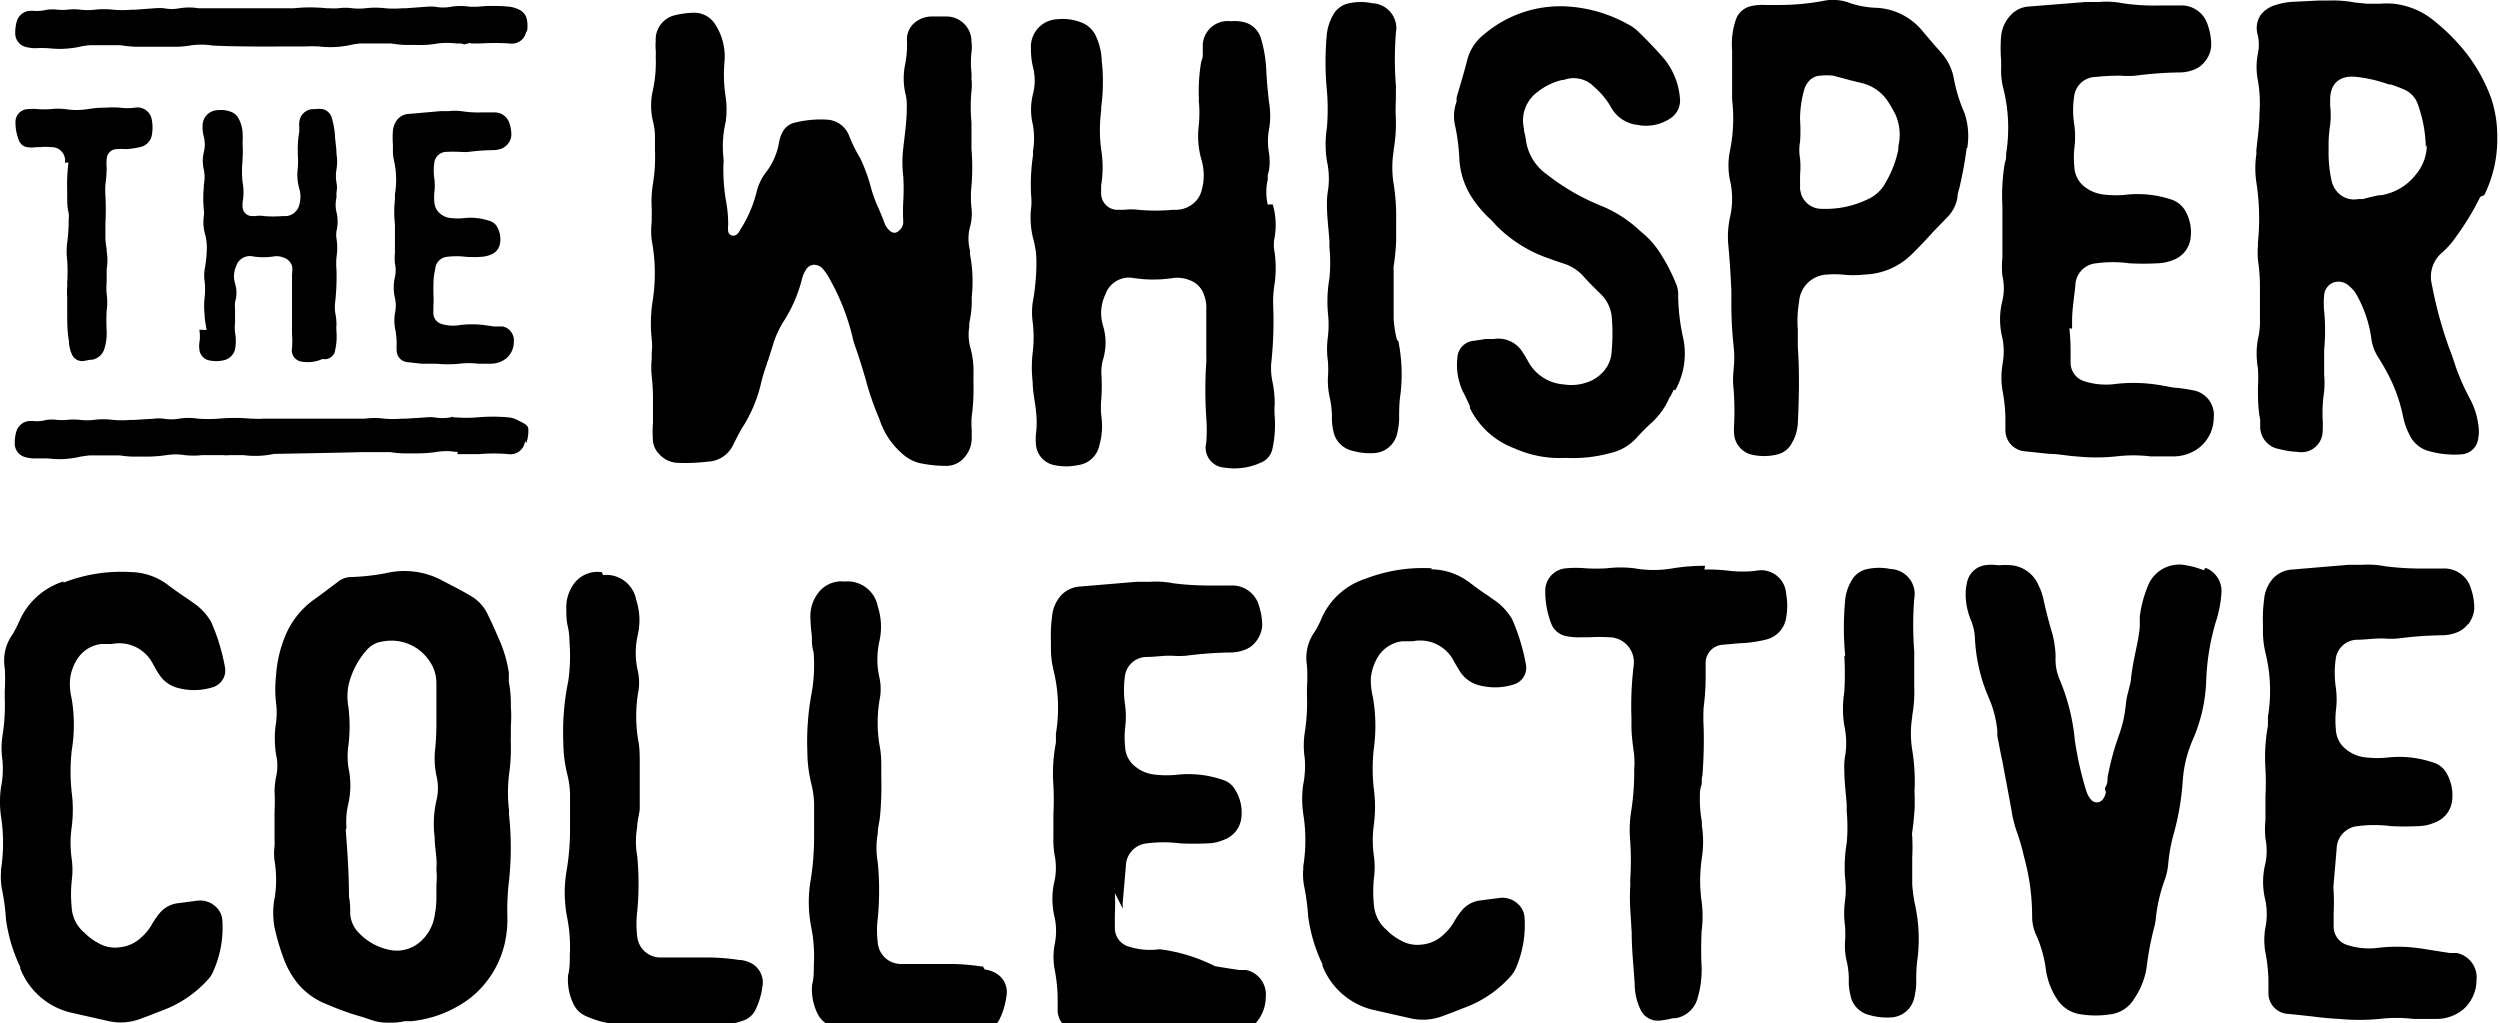<svg xmlns="http://www.w3.org/2000/svg" viewBox="0 0 100.08 40.96"><title>WC_Logo_black</title><g id="Layer_2" data-name="Layer 2"><g id="Layer_1-2" data-name="Layer 1"><path d="M503.41,285.24a12,12,0,0,1,0,1.47,4.25,4.25,0,0,0,0,1.33,3.3,3.3,0,0,1,.05,1.13,2.64,2.64,0,0,0-.05.63c0,.48.07,1,.1,1.44a2.44,2.44,0,0,0,0,.27,7.09,7.09,0,0,1,0,1.22,5.87,5.87,0,0,0-.07,1.39,3.7,3.7,0,0,1,0,.94,3.64,3.64,0,0,0,0,1,4.52,4.52,0,0,1,0,.64,2.65,2.65,0,0,0,.07.79,3.22,3.22,0,0,1,.08.82,2,2,0,0,0,.06.49,1,1,0,0,0,.75.83,2.53,2.53,0,0,0,.86.1,1,1,0,0,0,.94-.74,2.9,2.9,0,0,0,.09-.59c0-.34,0-.68.05-1a6.47,6.47,0,0,0-.09-2.15,6.07,6.07,0,0,1-.12-.84c0-.36,0-.72,0-1.07a8.38,8.38,0,0,0,0-.86.47.47,0,0,1,0-.17v0c.05-.34.08-.68.1-1,0-.14,0-.28,0-.42a2.55,2.55,0,0,1,0-.39,8.06,8.06,0,0,0-.1-1.48,4.17,4.17,0,0,1,0-1.32v-.05a5.51,5.51,0,0,0,.08-1.21c0-.27,0-.53,0-.8v-.4a1,1,0,0,0,0-.17,13.38,13.38,0,0,1,0-2.1,1,1,0,0,0-.94-1.19,2.29,2.29,0,0,0-.94,0,.94.94,0,0,0-.66.52,1.81,1.81,0,0,0-.22.68,11.89,11.89,0,0,0,0,2.31m-60,6.86a3.16,3.16,0,0,1,.08-1,3.35,3.35,0,0,0,0-1.41,3.15,3.15,0,0,1,0-.92,6.27,6.27,0,0,0,0-1.5s0,0,0,0a2.37,2.37,0,0,1,0-.88,3.23,3.23,0,0,1,.75-1.44,1,1,0,0,1,.62-.32,1.83,1.83,0,0,1,1.91.84,1.52,1.52,0,0,1,.24.83c0,.32,0,.64,0,.94s0,.48,0,.7a9.61,9.61,0,0,1-.05,1,3.42,3.42,0,0,0,.05,1.06,2.07,2.07,0,0,1,0,1,4.26,4.26,0,0,0-.07,1.47c0,.29.05.57.07.85s0,.3,0,.45a2.86,2.86,0,0,1,0,.58.5.5,0,0,1,0,.12l0,.41q0,.33-.06.66a1.76,1.76,0,0,1-.62,1.14,1.42,1.42,0,0,1-1.22.29,2.33,2.33,0,0,1-1.2-.67,1.2,1.2,0,0,1-.35-.75c0-.23,0-.47-.05-.7,0-.9-.06-1.79-.13-2.69m-2.85,2.74a3.34,3.34,0,0,0,0,1.18,9.24,9.24,0,0,0,.34,1.17,3.56,3.56,0,0,0,.62,1.11,2.88,2.88,0,0,0,1.15.8,11.15,11.15,0,0,0,1.26.46c.19.05.38.12.56.18a2,2,0,0,0,.59.09c.23,0,.45,0,.68-.06l.28,0a4.68,4.68,0,0,0,2.32-.9,3.9,3.9,0,0,0,1.46-2.44,4.29,4.29,0,0,0,.06-.88,9.85,9.85,0,0,1,.07-1.43,12.46,12.46,0,0,0,0-2.59,1.09,1.09,0,0,1,0-.18,6,6,0,0,1,0-1.47,7.43,7.43,0,0,0,.07-1.25,1.21,1.21,0,0,1,0-.19s0-.07,0-.1,0-.27,0-.39a5,5,0,0,0,0-.77,4.73,4.73,0,0,0-.08-1c0-.12,0-.25,0-.37a5.26,5.26,0,0,0-.32-1.16c-.16-.37-.32-.75-.5-1.11a1.69,1.69,0,0,0-.73-.81c-.19-.11-.38-.22-.58-.32l-.48-.25a3.2,3.2,0,0,0-2.14-.36,9,9,0,0,1-1.54.19.87.87,0,0,0-.59.22l-.68.51-.25.18a3.36,3.36,0,0,0-1.13,1.42,5,5,0,0,0-.38,1.62,4.88,4.88,0,0,0,0,1.08,3.06,3.06,0,0,1,0,.8,4.16,4.16,0,0,0,0,1.27,2,2,0,0,1,0,.91,3.55,3.55,0,0,0-.06.56,7.69,7.69,0,0,1,0,.83c0,.37,0,.74,0,1.1a2.64,2.64,0,0,1,0,.28,2.17,2.17,0,0,0,0,.57,4.68,4.68,0,0,1,0,1.54m-8.46-12.71a2.87,2.87,0,0,0-1.74,1.55,5.07,5.07,0,0,1-.29.57,1.79,1.79,0,0,0-.31,1.34,7.16,7.16,0,0,1,0,.92v.26a7.86,7.86,0,0,1-.09,1.53,3.41,3.41,0,0,0,0,1,3.83,3.83,0,0,1-.06,1.07,4.1,4.1,0,0,0,0,1.16,6.92,6.92,0,0,1,0,2.13s0,.07,0,.11h0a2.57,2.57,0,0,0,.05.73,9,9,0,0,1,.15,1.16v0a6.41,6.41,0,0,0,.57,1.9l0,.06a2.9,2.9,0,0,0,2,1.76l1.55.35a2.23,2.23,0,0,0,1.25-.09l.35-.13.51-.2a4.6,4.6,0,0,0,1.84-1.23,1.12,1.12,0,0,0,.25-.4,4.24,4.24,0,0,0,.34-2,.78.78,0,0,0-.25-.52.91.91,0,0,0-.78-.25l-.77.1a1.14,1.14,0,0,0-.68.36,3.23,3.23,0,0,0-.37.54,2.09,2.09,0,0,1-.41.48,1.45,1.45,0,0,1-.83.38,1.35,1.35,0,0,1-.88-.17,2.28,2.28,0,0,1-.56-.42,1.41,1.41,0,0,1-.5-1,5.36,5.36,0,0,1,0-1.06,3.31,3.31,0,0,0,0-.89,4.5,4.5,0,0,1,0-1.27,5.41,5.41,0,0,0,0-1.39,7.76,7.76,0,0,1,0-1.67,6.31,6.31,0,0,0,0-2.08,2.62,2.62,0,0,1-.07-.73,1.87,1.87,0,0,1,.33-.91,1.32,1.32,0,0,1,.93-.55l.25,0,.17,0a1.51,1.51,0,0,1,1.61.74l.1.18c.05.08.09.17.15.25a1.29,1.29,0,0,0,.68.56,2.48,2.48,0,0,0,1.5,0,.7.7,0,0,0,.49-.78,8.14,8.14,0,0,0-.55-1.82l0,0s0,0,0,0a2.33,2.33,0,0,0-.74-.79l-.27-.19c-.23-.15-.45-.31-.67-.47a2.55,2.55,0,0,0-1.57-.56,6.36,6.36,0,0,0-2.66.42m21.54-.42h-.05a1.17,1.17,0,0,0-1.1.52,1.59,1.59,0,0,0-.27.86c0,.27,0,.54.06.8s.06.43.07.65a7.13,7.13,0,0,1-.05,1.53,10.14,10.14,0,0,0-.2,2.46v0a5.47,5.47,0,0,0,.16,1.28,3.64,3.64,0,0,1,.11,1c0,.18,0,.35,0,.52s0,.44,0,.66a9.86,9.86,0,0,1-.13,1.63,5.23,5.23,0,0,0,0,1.85,6,6,0,0,1,.12,1.59c0,.27,0,.53-.07.8a2.26,2.26,0,0,0,.24,1.19,1,1,0,0,0,.46.43,3.73,3.73,0,0,0,1.5.34l.31,0c.34,0,.67,0,1,0a1.55,1.55,0,0,0,.31,0h.31a5.4,5.4,0,0,1,1.33,0,3.1,3.1,0,0,0,1.51-.14.85.85,0,0,0,.55-.48,3,3,0,0,0,.26-.89.87.87,0,0,0-.41-.92,1.25,1.25,0,0,0-.46-.15h-.06a8.5,8.5,0,0,0-1.23-.1c-.31,0-.62,0-.93,0s-.63,0-1,0H456a.93.93,0,0,1-.91-.84,4,4,0,0,1,0-1,11.65,11.65,0,0,0,0-2.21,3.4,3.4,0,0,1,0-1.19c0-.23.07-.45.1-.68,0-.51,0-1,0-1.53v-.3c0-.34,0-.67-.07-1a5.84,5.84,0,0,1,0-1.82,2.13,2.13,0,0,0,0-.87,3.22,3.22,0,0,1,0-1.51,2.62,2.62,0,0,0-.07-1.36,1.22,1.22,0,0,0-1.33-1m14.69-13a1.83,1.83,0,0,1,0-.93,2,2,0,0,0,.06-.77,4.22,4.22,0,0,1,0-.87,9.27,9.27,0,0,0,0-1.49c0-.36,0-.71,0-1.06v0a0,0,0,0,0,0,0,6.73,6.73,0,0,1,0-1.27,1.69,1.69,0,0,0,0-.45,2.45,2.45,0,0,0,0-.27,3.66,3.66,0,0,1,0-.81,1.62,1.62,0,0,0,0-.44,1,1,0,0,0-1-1c-.21,0-.41,0-.62,0a1.08,1.08,0,0,0-.69.28.88.88,0,0,0-.27.73,4.13,4.13,0,0,1-.08.93,2.8,2.8,0,0,0,0,1.08,2,2,0,0,1,.07.64c0,.53-.08,1.07-.14,1.61a4.75,4.75,0,0,0,0,1.13,8.68,8.68,0,0,1,0,1,7.51,7.51,0,0,0,0,.82.44.44,0,0,1-.1.28c-.15.19-.31.21-.47.05a.71.71,0,0,1-.18-.28c-.07-.19-.15-.38-.23-.57a5.48,5.48,0,0,1-.3-.8s0,0,0,0a6.81,6.81,0,0,0-.45-1.24,5.66,5.66,0,0,1-.44-.89,1,1,0,0,0-.88-.64,4.27,4.27,0,0,0-1.33.13.73.73,0,0,0-.46.38,1.32,1.32,0,0,0-.13.38,2.68,2.68,0,0,1-.52,1.21,2.07,2.07,0,0,0-.38.79,5.15,5.15,0,0,1-.67,1.54.42.42,0,0,1-.11.15.21.21,0,0,1-.36-.11,1.1,1.1,0,0,1,0-.25,5.14,5.14,0,0,0-.07-.88,7.27,7.27,0,0,1-.12-1.54h0a1.29,1.29,0,0,0,0-.28,4.32,4.32,0,0,1,.09-1.43,3.55,3.55,0,0,0,0-1,5.72,5.72,0,0,1-.05-1.37,2.37,2.37,0,0,0-.34-1.49,1,1,0,0,0-.82-.51,3.46,3.46,0,0,0-.78.09,1,1,0,0,0-.81,1.05,2,2,0,0,0,0,.35,2.45,2.45,0,0,1,0,.27,5.4,5.4,0,0,1-.11,1.33,2.69,2.69,0,0,0,0,1.26,2.56,2.56,0,0,1,.08.73v.41a6.8,6.8,0,0,1-.08,1.35,4.48,4.48,0,0,0-.05,1c0,.17,0,.35,0,.52a3.15,3.15,0,0,0,0,.75,7.07,7.07,0,0,1,.05,2.34,5.87,5.87,0,0,0-.05,1.62,2.27,2.27,0,0,1,0,.52l0,.25a3.39,3.39,0,0,0,0,.71,7.81,7.81,0,0,1,.05.86c0,.18,0,.39,0,.61v.38a4.92,4.92,0,0,0,0,.76.88.88,0,0,0,.25.51,1.05,1.05,0,0,0,.79.35,7.45,7.45,0,0,0,1.16-.05,1.17,1.17,0,0,0,1-.65c.12-.24.24-.48.38-.72l.06-.09a5.69,5.69,0,0,0,.66-1.57,6.82,6.82,0,0,1,.26-.88c0-.06.05-.13.07-.21s.11-.34.16-.51a3.86,3.86,0,0,1,.45-1,5.69,5.69,0,0,0,.72-1.66,1.2,1.2,0,0,1,.15-.37.41.41,0,0,1,.32-.22.48.48,0,0,1,.36.15,2.29,2.29,0,0,1,.28.41,9.13,9.13,0,0,1,.92,2.34,1.94,1.94,0,0,0,.05.2c.05.16.11.32.16.47.11.33.21.66.31,1a11.2,11.2,0,0,0,.54,1.57l.06.17a3.1,3.1,0,0,0,.41.76,3.46,3.46,0,0,0,.49.52,1.59,1.59,0,0,0,.63.34,5.08,5.08,0,0,0,1.1.12.93.93,0,0,0,.71-.32,1.16,1.16,0,0,0,.31-.81c0-.1,0-.2,0-.3a3.33,3.33,0,0,1,0-.55,7.91,7.91,0,0,0,.07-1.28c0-.14,0-.28,0-.42a3.48,3.48,0,0,0-.11-1,2,2,0,0,1-.06-.88.8.8,0,0,0,0-.15,4.57,4.57,0,0,0,.1-.73c0-.11,0-.22,0-.32a5.85,5.85,0,0,0-.07-1.72m.52,28.52h-.06a8.5,8.5,0,0,0-1.23-.1c-.31,0-.62,0-.93,0s-.63,0-1,0h-.09a.93.93,0,0,1-.9-.84,4,4,0,0,1,0-1,11.65,11.65,0,0,0,0-2.21,3.4,3.4,0,0,1,0-1.19c0-.23.07-.45.09-.68a13,13,0,0,0,.05-1.53v-.3c0-.34,0-.67-.07-1a5.56,5.56,0,0,1,0-1.82,2.13,2.13,0,0,0,0-.87,3.35,3.35,0,0,1,0-1.51,2.62,2.62,0,0,0-.07-1.36,1.23,1.23,0,0,0-1.33-1h0a1.16,1.16,0,0,0-1.1.52,1.51,1.51,0,0,0-.27.86,7,7,0,0,0,.06.8c0,.22,0,.43.07.65a6.54,6.54,0,0,1-.06,1.53,10.66,10.66,0,0,0-.19,2.46v0a5.47,5.47,0,0,0,.16,1.28,3.64,3.64,0,0,1,.11,1c0,.18,0,.35,0,.52s0,.44,0,.66a11.08,11.08,0,0,1-.13,1.63,5.23,5.23,0,0,0,0,1.85,6,6,0,0,1,.12,1.59c0,.27,0,.53-.07.8a2.17,2.17,0,0,0,.24,1.19,1,1,0,0,0,.46.43,3.69,3.69,0,0,0,1.5.34l.31,0c.34,0,.67,0,1,0a1.55,1.55,0,0,0,.31,0h.31a5.31,5.31,0,0,1,1.32,0,3.14,3.14,0,0,0,1.52-.14.88.88,0,0,0,.55-.48,3,3,0,0,0,.26-.89.87.87,0,0,0-.42-.92,1.2,1.2,0,0,0-.45-.15m11.33-30.62a2.24,2.24,0,0,1,0-1l0-.17.05-.2a2.34,2.34,0,0,0,0-.7,2.64,2.64,0,0,1,0-.93,3.19,3.19,0,0,0,0-1.11c-.05-.43-.09-.86-.11-1.29a5.13,5.13,0,0,0-.22-1.28.94.94,0,0,0-.62-.61,1.61,1.61,0,0,0-.58-.05,1,1,0,0,0-1.12.93c0,.11,0,.22,0,.33s0,.23-.06.34a7,7,0,0,0-.1,1.38,1.21,1.21,0,0,1,0,.19,5.18,5.18,0,0,1,0,1,3.41,3.41,0,0,0,.1,1.35,2.21,2.21,0,0,1,0,1.3,1,1,0,0,1-.19.35,1.11,1.11,0,0,1-.88.38h-.08a7.75,7.75,0,0,1-1.36,0,2.26,2.26,0,0,0-.58,0l-.29,0a.66.66,0,0,1-.63-.67c0-.1,0-.2,0-.3a4.47,4.47,0,0,0,0-1.46,5.94,5.94,0,0,1,0-1.52.57.57,0,0,0,0-.13,7.26,7.26,0,0,0,.07-1.06,6.33,6.33,0,0,0-.05-.85.25.25,0,0,0,0-.08,2.58,2.58,0,0,0-.25-.93,1.05,1.05,0,0,0-.59-.51,2,2,0,0,0-.93-.12,1.1,1.1,0,0,0-1.06,1.14,3.25,3.25,0,0,0,.08.77,2.12,2.12,0,0,1,0,1.09,2.56,2.56,0,0,0,0,1.23,3.21,3.21,0,0,1,0,1.07.88.88,0,0,1,0,.17,8,8,0,0,0-.07,1.62,2.26,2.26,0,0,1,0,.45,3.44,3.44,0,0,0,.09,1.28,3.41,3.41,0,0,1,.12.89,9,9,0,0,1-.15,1.64,2.88,2.88,0,0,0,0,.77,5.06,5.06,0,0,1,0,1.23,5.1,5.1,0,0,0,0,1.17c0,.37.08.74.13,1.1,0,0,0,0,0,.05a3.7,3.7,0,0,1,0,.94,2.61,2.61,0,0,0,0,.4.91.91,0,0,0,.74.84,2.29,2.29,0,0,0,.94,0,1,1,0,0,0,.86-.79,2.88,2.88,0,0,0,.08-1.17,3.37,3.37,0,0,1,0-.71,7.8,7.8,0,0,0,0-1v-.06a1.79,1.79,0,0,1,.07-.51,2.32,2.32,0,0,0,0-1.33,1.72,1.72,0,0,1,.09-1.26,1,1,0,0,1,1.13-.66,5.23,5.23,0,0,0,1.58,0,1.32,1.32,0,0,1,.65.08.93.93,0,0,1,.59.6,1.37,1.37,0,0,1,.09.57v1.91a1.48,1.48,0,0,1,0,.21,16.45,16.45,0,0,0,0,2.22,6.54,6.54,0,0,1,0,1,.8.8,0,0,0,.73,1,2.52,2.52,0,0,0,1.43-.19.77.77,0,0,0,.49-.57,4.58,4.58,0,0,0,.09-1.28,3.05,3.05,0,0,1,0-.52,4.67,4.67,0,0,0-.08-.83,2.59,2.59,0,0,1-.06-.79,15.53,15.53,0,0,0,.08-2.26,4.43,4.43,0,0,1,.05-.89,4.49,4.49,0,0,0,0-1.32,1.4,1.4,0,0,1,0-.54,2.93,2.93,0,0,0-.07-1.35m-6,28.2a1.6,1.6,0,0,1,0-.31l.12-1.39a.93.93,0,0,1,.85-.92,5.23,5.23,0,0,1,1.31,0,10.85,10.85,0,0,0,1.14,0,1.65,1.65,0,0,0,.62-.14,1.06,1.06,0,0,0,.7-.85,1.72,1.72,0,0,0-.23-1.13.86.86,0,0,0-.54-.43,4.2,4.2,0,0,0-1.76-.2,4,4,0,0,1-.92,0,1.46,1.46,0,0,1-.8-.33,1.05,1.05,0,0,1-.4-.79,3.76,3.76,0,0,1,0-.75,3.47,3.47,0,0,0,0-.91,4.08,4.08,0,0,1,0-1.21.88.88,0,0,1,.86-.72c.3,0,.6-.05.9-.05h.11a3.62,3.62,0,0,0,.57,0,15.23,15.23,0,0,1,1.79-.13,1.52,1.52,0,0,0,.51-.09,1,1,0,0,0,.5-.35,1.16,1.16,0,0,0,.25-.64,2.67,2.67,0,0,0-.13-.79,1.11,1.11,0,0,0-1.14-.81h-.85a11.6,11.6,0,0,1-1.44-.09,3.64,3.64,0,0,0-.93-.06h-.54l-2.26.19a1.14,1.14,0,0,0-.75.34,1.43,1.43,0,0,0-.37.83,6,6,0,0,0-.05,1v.27a3.74,3.74,0,0,0,.1.89,6.31,6.31,0,0,1,.1,2.56c0,.12,0,.24,0,.36a6.61,6.61,0,0,0-.1,1.72,10.66,10.66,0,0,1,0,1.13v0q0,.47,0,.93a3.59,3.59,0,0,0,.05.73,2.58,2.58,0,0,1,0,1,3.13,3.13,0,0,0,0,1.49,2.61,2.61,0,0,1,0,1.08,2.74,2.74,0,0,0,0,1,6.61,6.61,0,0,1,.12,1.08c0,.17,0,.35,0,.52v0a.83.83,0,0,0,.82.86l.94.1c.36.05.72.08,1.08.1a8.55,8.55,0,0,0,1.6,0,5.7,5.7,0,0,1,1.37,0c.29,0,.59,0,.89,0a1.69,1.69,0,0,0,1.06-.35,1.57,1.57,0,0,0,.57-1.2,1,1,0,0,0-.79-1.09l-.28,0-.33-.05-.63-.1A6.72,6.72,0,0,0,476,297a2.76,2.76,0,0,1-1.21-.1.77.77,0,0,1-.58-.72c0-.1,0-.21,0-.31v-.26a8.12,8.12,0,0,0,0-.86m11.29-22.15a4.88,4.88,0,0,1-.13-.84c0-.36,0-.72,0-1.07s0-.57,0-.86a1,1,0,0,1,0-.17v0a8.85,8.85,0,0,0,.1-1c0-.14,0-.28,0-.42s0-.27,0-.4a8.12,8.12,0,0,0-.1-1.48,4.11,4.11,0,0,1,0-1.31V265a6.17,6.17,0,0,0,.09-1.21,7.14,7.14,0,0,1,0-.8v-.39a1.09,1.09,0,0,0,0-.18,13.38,13.38,0,0,1,0-2.1,1,1,0,0,0-.94-1.19,2.24,2.24,0,0,0-.93,0,.94.94,0,0,0-.67.52,2,2,0,0,0-.22.68,11.9,11.9,0,0,0,0,2.31,9,9,0,0,1,0,1.47,4.31,4.31,0,0,0,0,1.34,3.23,3.23,0,0,1,.05,1.12,3.35,3.35,0,0,0-.05.63c0,.48.07,1,.1,1.45,0,.08,0,.17,0,.26a6.32,6.32,0,0,1,0,1.23,5.37,5.37,0,0,0-.06,1.39,4.25,4.25,0,0,1,0,.94,3.57,3.57,0,0,0,0,1,4.52,4.52,0,0,1,0,.64,3,3,0,0,0,.07.79,3.81,3.81,0,0,1,.09.82,2.12,2.12,0,0,0,.05.5,1,1,0,0,0,.75.82,2.56,2.56,0,0,0,.86.1,1,1,0,0,0,.94-.74,2.9,2.9,0,0,0,.09-.59c0-.34,0-.68.05-1a6.75,6.75,0,0,0-.08-2.15m1.34,9.09a6.36,6.36,0,0,0-2.66.42,2.87,2.87,0,0,0-1.74,1.55,3.81,3.81,0,0,1-.29.57,1.79,1.79,0,0,0-.31,1.34,7.16,7.16,0,0,1,0,.92v.26a7.86,7.86,0,0,1-.09,1.53,3.41,3.41,0,0,0,0,1,3.83,3.83,0,0,1-.06,1.07,4.1,4.1,0,0,0,0,1.16,6.62,6.62,0,0,1,0,2.13.41.41,0,0,1,0,.11h0a2.57,2.57,0,0,0,.05.73,9,9,0,0,1,.15,1.16v0a6.41,6.41,0,0,0,.57,1.9l0,.06a2.9,2.9,0,0,0,2,1.76l1.55.35a2.23,2.23,0,0,0,1.25-.09l.35-.13.51-.2a4.6,4.6,0,0,0,1.84-1.23,1.31,1.31,0,0,0,.26-.4,4.37,4.37,0,0,0,.33-2,.78.78,0,0,0-.25-.52.91.91,0,0,0-.78-.25l-.77.1a1.14,1.14,0,0,0-.68.36,3.23,3.23,0,0,0-.37.54,2.09,2.09,0,0,1-.41.48,1.42,1.42,0,0,1-.83.38,1.35,1.35,0,0,1-.88-.17,2.28,2.28,0,0,1-.56-.42,1.45,1.45,0,0,1-.5-1,5.36,5.36,0,0,1,0-1.06,3.31,3.31,0,0,0,0-.89,4.5,4.5,0,0,1,0-1.27,5.41,5.41,0,0,0,0-1.39,7.17,7.17,0,0,1,0-1.67,6.59,6.59,0,0,0-.05-2.08,2.62,2.62,0,0,1-.07-.73,2,2,0,0,1,.33-.91,1.34,1.34,0,0,1,.93-.55l.25,0,.17,0a1.51,1.51,0,0,1,1.61.74l.1.18.15.25a1.29,1.29,0,0,0,.68.56,2.48,2.48,0,0,0,1.5,0,.7.7,0,0,0,.49-.78,8.14,8.14,0,0,0-.55-1.82l0,0s0,0,0,0a2.33,2.33,0,0,0-.74-.79l-.27-.19c-.23-.15-.45-.31-.66-.47a2.6,2.6,0,0,0-1.58-.56m9.77-7.16a3,3,0,0,0,.3-2.19,8.3,8.3,0,0,1-.18-1.57,1.15,1.15,0,0,0-.1-.55,7.47,7.47,0,0,0-.66-1.25,3.57,3.57,0,0,0-.77-.83,5,5,0,0,0-1.55-1,8.88,8.88,0,0,1-2.19-1.27,2,2,0,0,1-.82-1.33,3.14,3.14,0,0,0-.08-.4s0-.06,0-.08a1.41,1.41,0,0,1,.53-1.47,2.54,2.54,0,0,1,1-.49l.06,0a1.14,1.14,0,0,1,1.22.28,3.16,3.16,0,0,1,.66.79,1.38,1.38,0,0,0,1.07.73,1.75,1.75,0,0,0,1.3-.25.85.85,0,0,0,.4-.83,2.86,2.86,0,0,0-.61-1.54c-.31-.36-.64-.71-1-1.06a1.78,1.78,0,0,0-.49-.36,5.66,5.66,0,0,0-2.26-.69,4.71,4.71,0,0,0-3.45,1.08,1.92,1.92,0,0,0-.69,1c-.13.52-.28,1-.44,1.56,0,.06,0,.11,0,.16a1.67,1.67,0,0,0-.07.91,7.9,7.9,0,0,1,.18,1.38,3.17,3.17,0,0,0,.63,1.73,4.53,4.53,0,0,0,.54.62,2.76,2.76,0,0,1,.29.3,5.45,5.45,0,0,0,1.94,1.27l.47.17.24.08a1.82,1.82,0,0,1,.84.51c.23.26.47.5.72.74a1.47,1.47,0,0,1,.43.89,7.85,7.85,0,0,1,0,1.37,1.31,1.31,0,0,1-.32.82,1.51,1.51,0,0,1-.68.45,1.88,1.88,0,0,1-.91.08,1.76,1.76,0,0,1-1.44-.93c-.07-.13-.15-.26-.23-.38a1.13,1.13,0,0,0-1.13-.51l-.33,0-.46.07a.72.72,0,0,0-.68.71,2.5,2.5,0,0,0,.22,1.32c.1.19.19.38.28.58a.19.19,0,0,1,0,.08,3.24,3.24,0,0,0,1.79,1.62,4.42,4.42,0,0,0,2.05.38,5.6,5.6,0,0,0,1.77-.19,2,2,0,0,0,1.08-.63,8.21,8.21,0,0,1,.59-.59,2.91,2.91,0,0,0,.71-1,.47.47,0,0,0,.06-.09l.12-.24m1.25,7.06a8,8,0,0,0-1.29.1,4.43,4.43,0,0,1-1.54,0,4.59,4.59,0,0,0-1.11,0,7,7,0,0,1-.84,0,4.25,4.25,0,0,0-.78,0,.9.9,0,0,0-.84.94,3.55,3.55,0,0,0,.23,1.25.8.8,0,0,0,.58.52,2.5,2.5,0,0,0,.67.05l.29,0a6.62,6.62,0,0,1,.77,0,1,1,0,0,1,1,1.13,13.32,13.32,0,0,0-.09,2.1l0,.32c0,.39.06.78.11,1.18,0,0,0,0,0,.06a2.49,2.49,0,0,1,0,.47,10,10,0,0,1-.11,1.64,4.78,4.78,0,0,0-.05,1.25,11.9,11.9,0,0,1,0,1.58,2.51,2.51,0,0,1,0,.27,7.73,7.73,0,0,0,0,.83l.06,1c0,.69.08,1.38.12,2.07a2.39,2.39,0,0,0,.23,1,.76.76,0,0,0,.82.44,3.86,3.86,0,0,0,.49-.09l.1,0a1.1,1.1,0,0,0,.89-.85,3.9,3.9,0,0,0,.15-1.18,14.42,14.42,0,0,1,0-1.47,4.58,4.58,0,0,0,0-1.17,6,6,0,0,1-.06-.85,6.84,6.84,0,0,1,.07-.91,4.17,4.17,0,0,0,0-1.27l0-.16a4.86,4.86,0,0,1-.08-1c0-.14,0-.29.05-.43s0-.27.05-.41a18.27,18.27,0,0,0,.05-1.95,6.91,6.91,0,0,1,0-.79,9.51,9.51,0,0,0,.08-1.19q0-.3,0-.6a.73.73,0,0,1,.69-.72l.67-.06a4.93,4.93,0,0,0,1.07-.15,1.06,1.06,0,0,0,.79-.85,2.74,2.74,0,0,0,0-1,1,1,0,0,0-1.21-.9,4.7,4.7,0,0,1-1.06,0,7,7,0,0,0-1-.05m7.76-16.79a4.36,4.36,0,0,1-.51,1.31,1.52,1.52,0,0,1-.76.68,3.84,3.84,0,0,1-1.76.36.87.87,0,0,1-.84-.54,1.31,1.31,0,0,1-.06-.27V266a3.54,3.54,0,0,0,0-.65,1.94,1.94,0,0,1,0-.68,6.33,6.33,0,0,0,0-.87,4.32,4.32,0,0,1,.16-1.19.88.88,0,0,1,.16-.32.64.64,0,0,1,.5-.26,2.19,2.19,0,0,1,.51,0l.67.18.49.12a1.74,1.74,0,0,1,1,.69,5,5,0,0,1,.34.59,2,2,0,0,1,.11,1.22m2.75.11a2.86,2.86,0,0,0-.11-1.42,6.22,6.22,0,0,1-.43-1.41,2.11,2.11,0,0,0-.5-1l-.3-.34-.45-.53a2.54,2.54,0,0,0-1.91-.93,3.67,3.67,0,0,1-1-.19,1.88,1.88,0,0,0-1.08-.08,9.66,9.66,0,0,1-1.78.16h-.5a2.1,2.1,0,0,0-.61.05.83.83,0,0,0-.61.6,3,3,0,0,0-.13,1.16c0,.27,0,.55,0,.82v.47c0,.23,0,.46,0,.69a6.45,6.45,0,0,1-.09,2.06,3,3,0,0,0,0,1.15,3.25,3.25,0,0,1,0,1.52,3.79,3.79,0,0,0-.07,1c.06.63.1,1.27.13,1.91,0,.18,0,.37,0,.55q0,.84.09,1.68a3.94,3.94,0,0,1,0,.91.09.09,0,0,1,0,.05,3.21,3.21,0,0,0,0,.76A11.85,11.85,0,0,1,499,276a2.42,2.42,0,0,0,0,.38.92.92,0,0,0,.7.82,2.24,2.24,0,0,0,1,0,.89.89,0,0,0,.61-.46,1.74,1.74,0,0,0,.24-.8c.05-1,.07-2.05,0-3.07,0-.22,0-.44,0-.67a4.55,4.55,0,0,1,.05-1.11,1.17,1.17,0,0,1,1.14-1.1,3.75,3.75,0,0,1,.58,0,3.94,3.94,0,0,0,.91,0,2.81,2.81,0,0,0,1.85-.78c.3-.29.59-.6.88-.92l.57-.59a1.47,1.47,0,0,0,.41-.79c0-.17.08-.35.11-.53a14.39,14.39,0,0,0,.26-1.46m4.22,7.24v-.31c0-.47.08-.93.13-1.39a.91.91,0,0,1,.84-.92,4.87,4.87,0,0,1,1.32,0,10.75,10.75,0,0,0,1.14,0,1.85,1.85,0,0,0,.61-.13,1.07,1.07,0,0,0,.7-.85,1.73,1.73,0,0,0-.22-1.14,1,1,0,0,0-.54-.43,4.27,4.27,0,0,0-1.77-.2,4,4,0,0,1-.92,0,1.53,1.53,0,0,1-.8-.32,1.07,1.07,0,0,1-.4-.79,3.76,3.76,0,0,1,0-.75,3.54,3.54,0,0,0,0-.92,3.71,3.71,0,0,1,0-1.2.88.88,0,0,1,.86-.73,8.69,8.69,0,0,1,.89-.05h.11a3.79,3.79,0,0,0,.58,0,14.91,14.91,0,0,1,1.78-.13,1.52,1.52,0,0,0,.51-.09,1,1,0,0,0,.5-.35,1.09,1.09,0,0,0,.25-.64,2.38,2.38,0,0,0-.13-.79,1.1,1.1,0,0,0-1.14-.81h-.85a8.59,8.59,0,0,1-1.43-.09,3.28,3.28,0,0,0-.94-.05h-.54l-2.25.18a1.06,1.06,0,0,0-.75.35,1.42,1.42,0,0,0-.38.82,6,6,0,0,0,0,1v.28a2.9,2.9,0,0,0,.1.88,6.5,6.5,0,0,1,.1,2.56c0,.12,0,.24-.05.36a7.7,7.7,0,0,0-.1,1.73c0,.37,0,.75,0,1.12v.95a3.58,3.58,0,0,0,0,.73,2.22,2.22,0,0,1,0,1,3,3,0,0,0,0,1.49,2.8,2.8,0,0,1,0,1.08,3.23,3.23,0,0,0,0,1,6.61,6.61,0,0,1,.12,1.08l0,.52v0a.85.85,0,0,0,.82.86l.94.1c.36,0,.72.08,1.08.1a7.77,7.77,0,0,0,1.6,0,5.71,5.71,0,0,1,1.37,0c.29,0,.59,0,.89,0a1.69,1.69,0,0,0,1.06-.35,1.54,1.54,0,0,0,.58-1.19,1,1,0,0,0-.8-1.1l-.27-.05-.33-.05c-.22,0-.43-.06-.63-.09a6.39,6.39,0,0,0-1.9-.07,2.81,2.81,0,0,1-1.22-.1.78.78,0,0,1-.58-.72c0-.1,0-.2,0-.31V273a8.11,8.11,0,0,0-.05-.86m5.38,9.69a3.31,3.31,0,0,0-.7-.2,1.35,1.35,0,0,0-1.56.89,4.57,4.57,0,0,0-.3,1.17c0,.12,0,.25,0,.37s-.05.43-.09.65l-.09.43c-.07.33-.13.67-.17,1,0,.17-.07.34-.1.51a2.87,2.87,0,0,0-.11.57,5,5,0,0,1-.27,1.2,10.93,10.93,0,0,0-.46,1.7c0,.12,0,.24-.07.36s0,.16,0,.25a.66.66,0,0,1-.12.27.3.3,0,0,1-.48,0,1,1,0,0,1-.19-.36,13.63,13.63,0,0,1-.45-2,8.17,8.17,0,0,0-.61-2.44,2,2,0,0,1-.16-.69,1.94,1.94,0,0,1,0-.24,4,4,0,0,0-.13-.9c-.13-.43-.24-.86-.34-1.3a2.34,2.34,0,0,0-.21-.63,1.32,1.32,0,0,0-1.07-.81,3.12,3.12,0,0,0-.54,0,1.83,1.83,0,0,0-.56,0,.87.87,0,0,0-.7.71,2,2,0,0,0-.05.42,2.72,2.72,0,0,0,.22,1.09,2.09,2.09,0,0,1,.15.7,6.77,6.77,0,0,0,.54,2.35,4.33,4.33,0,0,1,.36,1.39,1.25,1.25,0,0,0,0,.19c.07.35.13.69.2,1,.12.65.25,1.31.37,2a5.2,5.2,0,0,0,.2.8,7.52,7.52,0,0,1,.29,1,8.87,8.87,0,0,1,.33,2.41,1.78,1.78,0,0,0,.18.78,4.92,4.92,0,0,1,.36,1.26,2.89,2.89,0,0,0,.44,1.24,1.35,1.35,0,0,0,1,.64,3.82,3.82,0,0,0,1.12,0,1.3,1.3,0,0,0,1-.65,3,3,0,0,0,.48-1.21,12.42,12.42,0,0,1,.32-1.68,2.33,2.33,0,0,0,.05-.28,6.41,6.41,0,0,1,.33-1.49,2.59,2.59,0,0,0,.17-.73,6.36,6.36,0,0,1,.23-1.23,10.61,10.61,0,0,0,.35-2.09,4.94,4.94,0,0,1,.42-1.68,6.43,6.43,0,0,0,.52-2.34,9.36,9.36,0,0,1,.37-2.29,4.9,4.9,0,0,0,.24-1.21,1,1,0,0,0-.64-1m8.86-16.93a1.86,1.86,0,0,1-.44,1.19,2.22,2.22,0,0,1-1.36.82c-.17,0-.34.06-.5.09l-.26.07-.19,0a.9.9,0,0,1-.71-.17,1,1,0,0,1-.36-.6,5.25,5.25,0,0,1-.11-1.24,5,5,0,0,1,.06-.95,3.46,3.46,0,0,0,0-.79V263c0-.66.38-1,1.07-.92a5.67,5.67,0,0,1,1.28.3l.07,0a5.27,5.27,0,0,1,.51.19,1,1,0,0,1,.59.63,5.38,5.38,0,0,1,.31,1.69m2.34,1.92a5,5,0,0,0,.52-2.28,4.84,4.84,0,0,0-.23-1.56,6.7,6.7,0,0,0-1-1.83,7.93,7.93,0,0,0-1.29-1.3,3.06,3.06,0,0,0-1.63-.69,3.69,3.69,0,0,0-.58,0l-.48,0-.49-.05a4.86,4.86,0,0,0-1-.08l-.42,0-1,.05a2.68,2.68,0,0,0-.75.13,1.14,1.14,0,0,0-.6.4.94.94,0,0,0-.12.79,1.75,1.75,0,0,1,0,.79,2.85,2.85,0,0,0,0,1,5.26,5.26,0,0,1,.07,1.37c0,.48-.07.95-.12,1.43a.88.88,0,0,0,0,.17,3.82,3.82,0,0,0,0,1.17,9.49,9.49,0,0,1,.06,2.38v.13a3.62,3.62,0,0,0,0,.57,7.67,7.67,0,0,1,.08,1.17c0,.41,0,.82,0,1.22a2.87,2.87,0,0,1-.08.78,3.34,3.34,0,0,0,0,1.18,6.3,6.3,0,0,1,0,.75c0,.43,0,.87.09,1.3l0,.3a.91.91,0,0,0,.78.88,3.38,3.38,0,0,0,.72.11.85.85,0,0,0,1-.8,4.34,4.34,0,0,0,0-.51v0a5.91,5.91,0,0,1,.06-1.11,3.77,3.77,0,0,0,0-.67c0-.22,0-.45,0-.67s0-.22,0-.33a8,8,0,0,0,0-1.55,3.31,3.31,0,0,1,0-.63.59.59,0,0,1,.37-.51.61.61,0,0,1,.62.13,1.3,1.3,0,0,1,.32.38,5,5,0,0,1,.57,1.66,1.86,1.86,0,0,0,.27.8c.14.22.27.44.39.67a6.26,6.26,0,0,1,.61,1.68,2.78,2.78,0,0,0,.27.78,1.19,1.19,0,0,0,.68.62,3.74,3.74,0,0,0,1.37.16.72.72,0,0,0,.69-.58,1.74,1.74,0,0,0,0-.68,2.92,2.92,0,0,0-.3-.92,9.24,9.24,0,0,1-.63-1.44c-.06-.19-.12-.37-.19-.54a16.53,16.53,0,0,1-.73-2.65,1.27,1.27,0,0,1,.39-1.25,3.2,3.2,0,0,0,.55-.61,10.81,10.81,0,0,0,1-1.64M528.38,284a1.16,1.16,0,0,0,.25-.64,2.38,2.38,0,0,0-.13-.79,1.11,1.11,0,0,0-1.14-.81h-.85a11.6,11.6,0,0,1-1.44-.09,3.61,3.61,0,0,0-.93-.06h-.54l-2.26.19a1.14,1.14,0,0,0-.75.34,1.43,1.43,0,0,0-.37.83,6,6,0,0,0-.05,1v.27a3.74,3.74,0,0,0,.1.89,6.31,6.31,0,0,1,.1,2.56c0,.12,0,.24,0,.36a7.08,7.08,0,0,0-.1,1.72,10.66,10.66,0,0,1,0,1.13v0q0,.47,0,.93a3.59,3.59,0,0,0,0,.73,2.58,2.58,0,0,1,0,1,3,3,0,0,0,0,1.49,2.8,2.8,0,0,1,0,1.08,2.74,2.74,0,0,0,0,1,6.61,6.61,0,0,1,.12,1.08l0,.52v0a.83.83,0,0,0,.82.86l.94.1c.36.05.72.08,1.08.1a8.55,8.55,0,0,0,1.6,0,5.7,5.7,0,0,1,1.37,0c.29,0,.59,0,.89,0a1.69,1.69,0,0,0,1.06-.35,1.57,1.57,0,0,0,.57-1.2,1,1,0,0,0-.79-1.09l-.28,0-.33-.05-.63-.1a6.66,6.66,0,0,0-1.89-.06,2.79,2.79,0,0,1-1.22-.1.77.77,0,0,1-.58-.72c0-.1,0-.21,0-.31v-.26a8.12,8.12,0,0,0,0-.86,1.6,1.6,0,0,1,0-.31l.12-1.39a.93.93,0,0,1,.85-.92,5.29,5.29,0,0,1,1.32,0,10.59,10.59,0,0,0,1.13,0,1.65,1.65,0,0,0,.62-.14,1.06,1.06,0,0,0,.7-.85,1.78,1.78,0,0,0-.22-1.13.91.91,0,0,0-.55-.43,4.2,4.2,0,0,0-1.76-.2,4,4,0,0,1-.92,0,1.46,1.46,0,0,1-.8-.33,1.05,1.05,0,0,1-.4-.79,3.76,3.76,0,0,1,0-.75,3.47,3.47,0,0,0,0-.91,4.08,4.08,0,0,1,0-1.21.88.88,0,0,1,.86-.72c.3,0,.6-.05.9-.05H525a3.62,3.62,0,0,0,.57,0,15.23,15.23,0,0,1,1.79-.13,1.52,1.52,0,0,0,.51-.09,1,1,0,0,0,.5-.35" transform="translate(-429.58 -259)"/><path d="M450.67,260.3a1.35,1.35,0,0,0,0-.53.55.55,0,0,0-.3-.38,1.21,1.21,0,0,0-.38-.12,6.28,6.28,0,0,0-1.3,0c-.28,0,0,0-.3,0a2.36,2.36,0,0,0-.75,0,1.72,1.72,0,0,1-.64,0,2,2,0,0,0-.35,0l-.81.06h-.15a3.92,3.92,0,0,1-.69,0,3.46,3.46,0,0,0-.79,0,2.37,2.37,0,0,1-.53,0,2,2,0,0,0-.55,0,2.17,2.17,0,0,1-.36,0h-.12a6.28,6.28,0,0,0-1.3,0c-.27,0-3.55,0-3.82,0a2.43,2.43,0,0,0-.76,0,1.66,1.66,0,0,1-.63,0,2.1,2.1,0,0,0-.36,0l-.81.06h-.15a4,4,0,0,1-.69,0,3.4,3.4,0,0,0-.78,0,2.35,2.35,0,0,1-.53,0,2.09,2.09,0,0,0-.56,0,2.17,2.17,0,0,1-.36,0,1.64,1.64,0,0,0-.44,0,1.85,1.85,0,0,1-.46.05,1.27,1.27,0,0,0-.28,0,.58.58,0,0,0-.47.42,1.65,1.65,0,0,0-.06.49.56.56,0,0,0,.42.53,1.86,1.86,0,0,0,.34.05,5.44,5.44,0,0,1,.57,0,3.79,3.79,0,0,0,1.21-.05,2.67,2.67,0,0,1,.47-.07h.61l.48,0h.11a5.51,5.51,0,0,0,.57.06h1.46a3.82,3.82,0,0,0,.83-.06,3.05,3.05,0,0,1,.74,0h0c.23.05,2.46.06,2.69.05l.45,0h.39l.25,0a5.44,5.44,0,0,1,.57,0,3.85,3.85,0,0,0,1.22-.05,2.42,2.42,0,0,1,.47-.07h.6l.49,0h.1a5.42,5.42,0,0,0,.58.06h.46a3.82,3.82,0,0,0,.83-.06,3.05,3.05,0,0,1,.74,0h.19c.23.05.06.05.28,0s0,0,.16,0h.33a9.28,9.28,0,0,1,1.18,0,.58.58,0,0,0,.67-.52m0,16.52a1.55,1.55,0,0,0,.08-.56c0-.17-.23-.26-.39-.34a1,1,0,0,0-.38-.13,7.06,7.06,0,0,0-1.3,0,5.75,5.75,0,0,1-.83,0c-.25,0,0-.07-.22,0a2,2,0,0,1-.64,0,1.35,1.35,0,0,0-.35,0l-.81.05h-.15a4,4,0,0,1-.69,0,3,3,0,0,0-.79,0c-.17,0-1.35,0-1.53,0s-2.36,0-2.55,0a2.17,2.17,0,0,1-.36,0s-.07,0-.11,0h0a7.06,7.06,0,0,0-1.3,0,5.61,5.61,0,0,1-.82,0,2.43,2.43,0,0,0-.76,0,1.9,1.9,0,0,1-.63,0,1.43,1.43,0,0,0-.36,0l-.81.05h-.15a4,4,0,0,1-.69,0,2.92,2.92,0,0,0-.78,0,2.35,2.35,0,0,1-.53,0,2.6,2.6,0,0,0-.56,0,2.17,2.17,0,0,1-.36,0,1.63,1.63,0,0,0-.44,0,1.48,1.48,0,0,1-.46.05,1.27,1.27,0,0,0-.28,0,.59.59,0,0,0-.47.43,1.58,1.58,0,0,0-.06.48.56.56,0,0,0,.42.53,1.27,1.27,0,0,0,.34.05l.57,0a3.52,3.52,0,0,0,1.21-.05,4.11,4.11,0,0,1,.47-.07l.61,0,.48,0h.11a3.66,3.66,0,0,0,.57.05h.46a5.69,5.69,0,0,0,.83-.06,2.3,2.3,0,0,1,.74,0h0a3.21,3.21,0,0,0,.69,0l.45,0h.39a1,1,0,0,0,.25,0l.57,0a3.58,3.58,0,0,0,1.22-.05c.15,0,3.31-.06,3.47-.07l.6,0,.49,0h.1a3.68,3.68,0,0,0,.58.05h.46a5.69,5.69,0,0,0,.83-.06,2.3,2.3,0,0,1,.74,0h0c.23,0-.07.1.15.09l.45,0h.33a6.64,6.64,0,0,1,1.18,0,.59.59,0,0,0,.67-.53" transform="translate(-429.58 -259)"/><path d="M432.32,265.5a7.77,7.77,0,0,0-.05,1.18c0,.06,0,.12,0,.18,0,.22,0,.45.06.67v0a1.09,1.09,0,0,1,0,.26,7,7,0,0,1-.06.92,2.84,2.84,0,0,0,0,.71,6.61,6.61,0,0,1,0,.89.77.77,0,0,1,0,.15,3.73,3.73,0,0,0,0,.47l0,.56c0,.39,0,.78.07,1.16a1.35,1.35,0,0,0,.13.56.44.44,0,0,0,.46.24l.28-.05h.06a.63.63,0,0,0,.5-.48,2.06,2.06,0,0,0,.08-.66,7.63,7.63,0,0,1,0-.83,2.43,2.43,0,0,0,0-.66,2.59,2.59,0,0,1,0-.48c0-.17,0-.34,0-.51a2.18,2.18,0,0,0,0-.72s0-.06,0-.09a2.63,2.63,0,0,1-.05-.57l0-.24,0-.23a10.17,10.17,0,0,0,0-1.1,3.23,3.23,0,0,1,0-.44,5.19,5.19,0,0,0,.05-.68,1.82,1.82,0,0,1,0-.33.41.41,0,0,1,.39-.41,2.31,2.31,0,0,1,.37,0,3.1,3.1,0,0,0,.61-.09.59.59,0,0,0,.44-.48,1.61,1.61,0,0,0,0-.58.58.58,0,0,0-.68-.51,2.41,2.41,0,0,1-.6,0,3.63,3.63,0,0,0-.57,0,4.4,4.4,0,0,0-.73.06,2.82,2.82,0,0,1-.87,0,2.59,2.59,0,0,0-.62,0,3.64,3.64,0,0,1-.48,0,2.26,2.26,0,0,0-.44,0,.51.51,0,0,0-.47.53,1.85,1.85,0,0,0,.13.7.43.43,0,0,0,.32.29,1.22,1.22,0,0,0,.38,0h.16a2.16,2.16,0,0,1,.44,0,.54.54,0,0,1,.55.63m5.38,6.68a1.57,1.57,0,0,1,0,.53.88.88,0,0,0,0,.23.49.49,0,0,0,.41.47,1.35,1.35,0,0,0,.53,0,.6.6,0,0,0,.49-.45,1.81,1.81,0,0,0,0-.66,1.77,1.77,0,0,1,0-.4c0-.18,0-.36,0-.54v0a1.43,1.43,0,0,1,0-.29,1.25,1.25,0,0,0,0-.74,1,1,0,0,1,.05-.71.57.57,0,0,1,.64-.38,2.66,2.66,0,0,0,.89,0,.75.75,0,0,1,.36.05.53.53,0,0,1,.34.33,1,1,0,0,1,0,.33V271a.45.45,0,0,1,0,.12c0,.42,0,.84,0,1.25a3.49,3.49,0,0,1,0,.56.46.46,0,0,0,.41.55,1.41,1.41,0,0,0,.81-.11A.42.42,0,0,0,443,273a2.5,2.5,0,0,0,.05-.72,1.43,1.43,0,0,1,0-.29,2.42,2.42,0,0,0-.05-.47,1.68,1.68,0,0,1,0-.45,9,9,0,0,0,.05-1.27,2.79,2.79,0,0,1,0-.5,2.36,2.36,0,0,0,0-.75,1,1,0,0,1,0-.3,1.63,1.63,0,0,0,0-.76,1.26,1.26,0,0,1,0-.58s0-.07,0-.1l0-.11a1,1,0,0,0,0-.39,1.57,1.57,0,0,1,0-.53,1.85,1.85,0,0,0,0-.62c0-.25-.05-.49-.06-.73a3.39,3.39,0,0,0-.13-.72.5.5,0,0,0-.35-.34,1.15,1.15,0,0,0-.33,0,.57.57,0,0,0-.62.53,1.13,1.13,0,0,0,0,.18l0,.2a3.94,3.94,0,0,0-.06.77.45.45,0,0,1,0,.11,3.9,3.9,0,0,1,0,.59,1.94,1.94,0,0,0,.05.76,1.21,1.21,0,0,1,0,.73.56.56,0,0,1-.11.2.58.58,0,0,1-.49.21h-.05a4.82,4.82,0,0,1-.76,0,.91.91,0,0,0-.33,0h-.16a.38.38,0,0,1-.36-.38s0-.11,0-.16a2.26,2.26,0,0,0,0-.82,4.15,4.15,0,0,1,0-.86.22.22,0,0,0,0-.08,3.81,3.81,0,0,0,0-.59,4.12,4.12,0,0,0,0-.48v0a1.41,1.41,0,0,0-.15-.52.56.56,0,0,0-.33-.29,1.15,1.15,0,0,0-.52-.06.62.62,0,0,0-.6.64,1.54,1.54,0,0,0,.05.43,1.26,1.26,0,0,1,0,.61,1.5,1.5,0,0,0,0,.7,1.52,1.52,0,0,1,0,.6s0,.07,0,.09a4.73,4.73,0,0,0,0,.92,1,1,0,0,1,0,.25,1.8,1.8,0,0,0,.05.73,2.07,2.07,0,0,1,.07.49,4.88,4.88,0,0,1-.09.93,1.6,1.6,0,0,0,0,.44,3.16,3.16,0,0,1,0,.69,2.83,2.83,0,0,0,0,.65c0,.21.05.42.08.63v0m7.48-6.88a3.54,3.54,0,0,1,.06,1.45l0,.2a4.48,4.48,0,0,0,0,1c0,.21,0,.43,0,.64h0v.52a1.88,1.88,0,0,0,0,.41,1.23,1.23,0,0,1,0,.54,1.83,1.83,0,0,0,0,.84,1.39,1.39,0,0,1,0,.61,1.88,1.88,0,0,0,0,.58,3.17,3.17,0,0,1,.07.61,2.64,2.64,0,0,0,0,.29v0a.47.47,0,0,0,.46.48l.53.06.61,0a4.51,4.51,0,0,0,.9,0,3.31,3.31,0,0,1,.77,0l.5,0a1,1,0,0,0,.6-.2.86.86,0,0,0,.32-.67.57.57,0,0,0-.44-.62l-.16,0-.19,0-.35-.05a3.84,3.84,0,0,0-1.07,0,1.56,1.56,0,0,1-.68-.05.45.45,0,0,1-.33-.41,1,1,0,0,1,0-.17v-.15a4,4,0,0,0,0-.49v-.17c0-.26,0-.52.07-.78a.53.53,0,0,1,.48-.52,3.06,3.06,0,0,1,.74,0,4.56,4.56,0,0,0,.64,0,1.05,1.05,0,0,0,.35-.08.57.57,0,0,0,.39-.48,1,1,0,0,0-.12-.64.5.5,0,0,0-.31-.24,2.37,2.37,0,0,0-1-.11,2.26,2.26,0,0,1-.52,0,.75.75,0,0,1-.45-.18.62.62,0,0,1-.23-.44,2.06,2.06,0,0,1,0-.43,2.18,2.18,0,0,0,0-.51,2.21,2.21,0,0,1,0-.68.49.49,0,0,1,.48-.41,4.35,4.35,0,0,1,.51,0h.06a1.67,1.67,0,0,0,.32,0,8.57,8.57,0,0,1,1-.07,1,1,0,0,0,.29-.05.59.59,0,0,0,.28-.2.57.57,0,0,0,.14-.36,1.31,1.31,0,0,0-.07-.44.62.62,0,0,0-.64-.46h-.48a4.41,4.41,0,0,1-.81-.05,2.36,2.36,0,0,0-.53,0h-.31l-1.26.11a.63.63,0,0,0-.43.19.81.81,0,0,0-.21.47,3.71,3.71,0,0,0,0,.58v.16a1.6,1.6,0,0,0,.05.49" transform="translate(-429.58 -259)"/></g></g></svg>